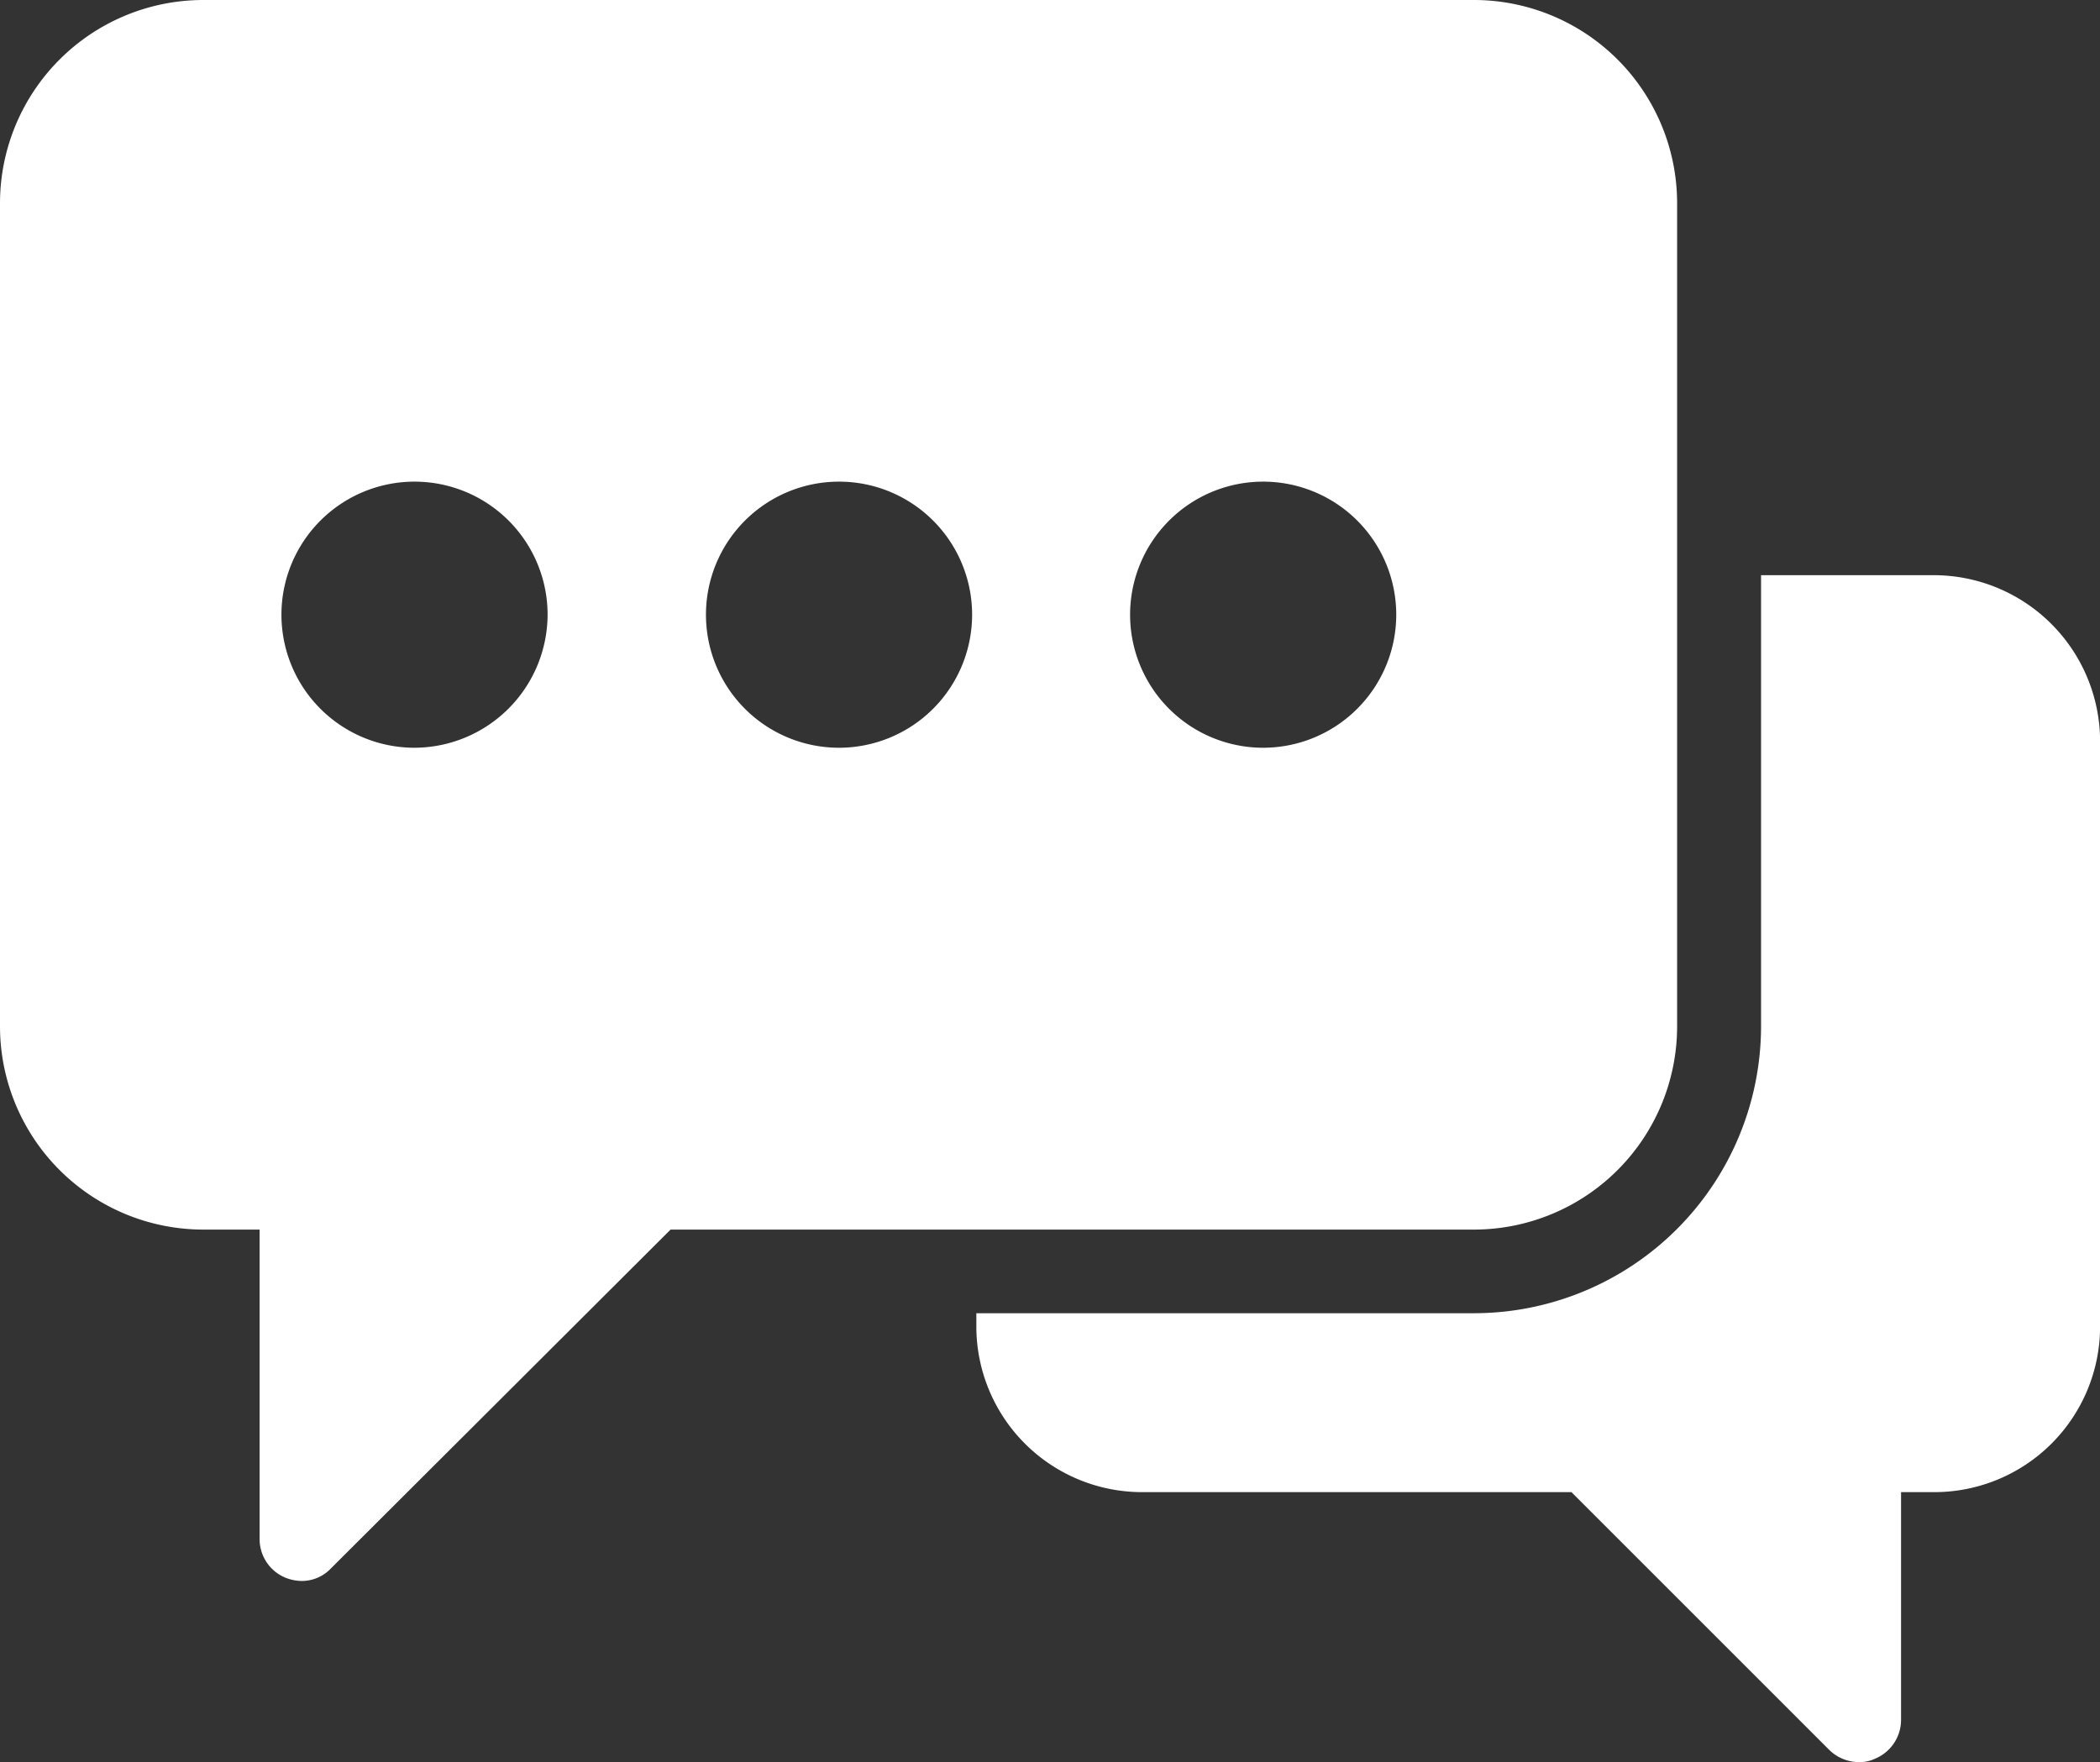 
<svg xmlns="http://www.w3.org/2000/svg" width="21.84" height="18.329" viewBox="0 0 21.84 18.329">
  <rect x="0" y="0" width="21.84" height="18.329" fill="#333333" stroke="none"/>
  <g id="noun_chat_4335858" transform="translate(-5 -9.01)">
    <g id="Group_15700" data-name="Group 15700" transform="translate(5 9.01)">
      <path id="Path_13799" data-name="Path 13799" d="M38.211,22.71h-1.8V27.4a2.988,2.988,0,0,1-2.983,2.987H28.25v.14a1.724,1.724,0,0,0,1.721,1.721h4.468l2.681,2.681a.44.44,0,0,0,.31.127.366.366,0,0,0,.166-.035.438.438,0,0,0,.271-.4V32.248h.349a1.724,1.724,0,0,0,1.721-1.721v-6.1A1.731,1.731,0,0,0,38.211,22.71Z" transform="translate(-18.096 -16.727)" fill="#fff"/>
      <path id="Path_13800" data-name="Path 13800" d="M20.333,9.01H7.114A2.115,2.115,0,0,0,5,11.124v8.56A2.115,2.115,0,0,0,7.114,21.8H7.7V25.02a.434.434,0,0,0,.266.4.475.475,0,0,0,.17.035.417.417,0,0,0,.306-.131L11.974,21.8h8.359a2.114,2.114,0,0,0,2.109-2.114v-8.56A2.114,2.114,0,0,0,20.333,9.01ZM9.31,16.788A1.384,1.384,0,1,1,10.695,15.4,1.389,1.389,0,0,1,9.31,16.788Zm4.411,0A1.384,1.384,0,1,1,15.11,15.4,1.385,1.385,0,0,1,13.721,16.788Zm4.411,0A1.384,1.384,0,1,1,19.521,15.4,1.385,1.385,0,0,1,18.132,16.788Z" transform="translate(-5 -9.01)" fill="#fff"/>
    </g>
  </g>
</svg>
